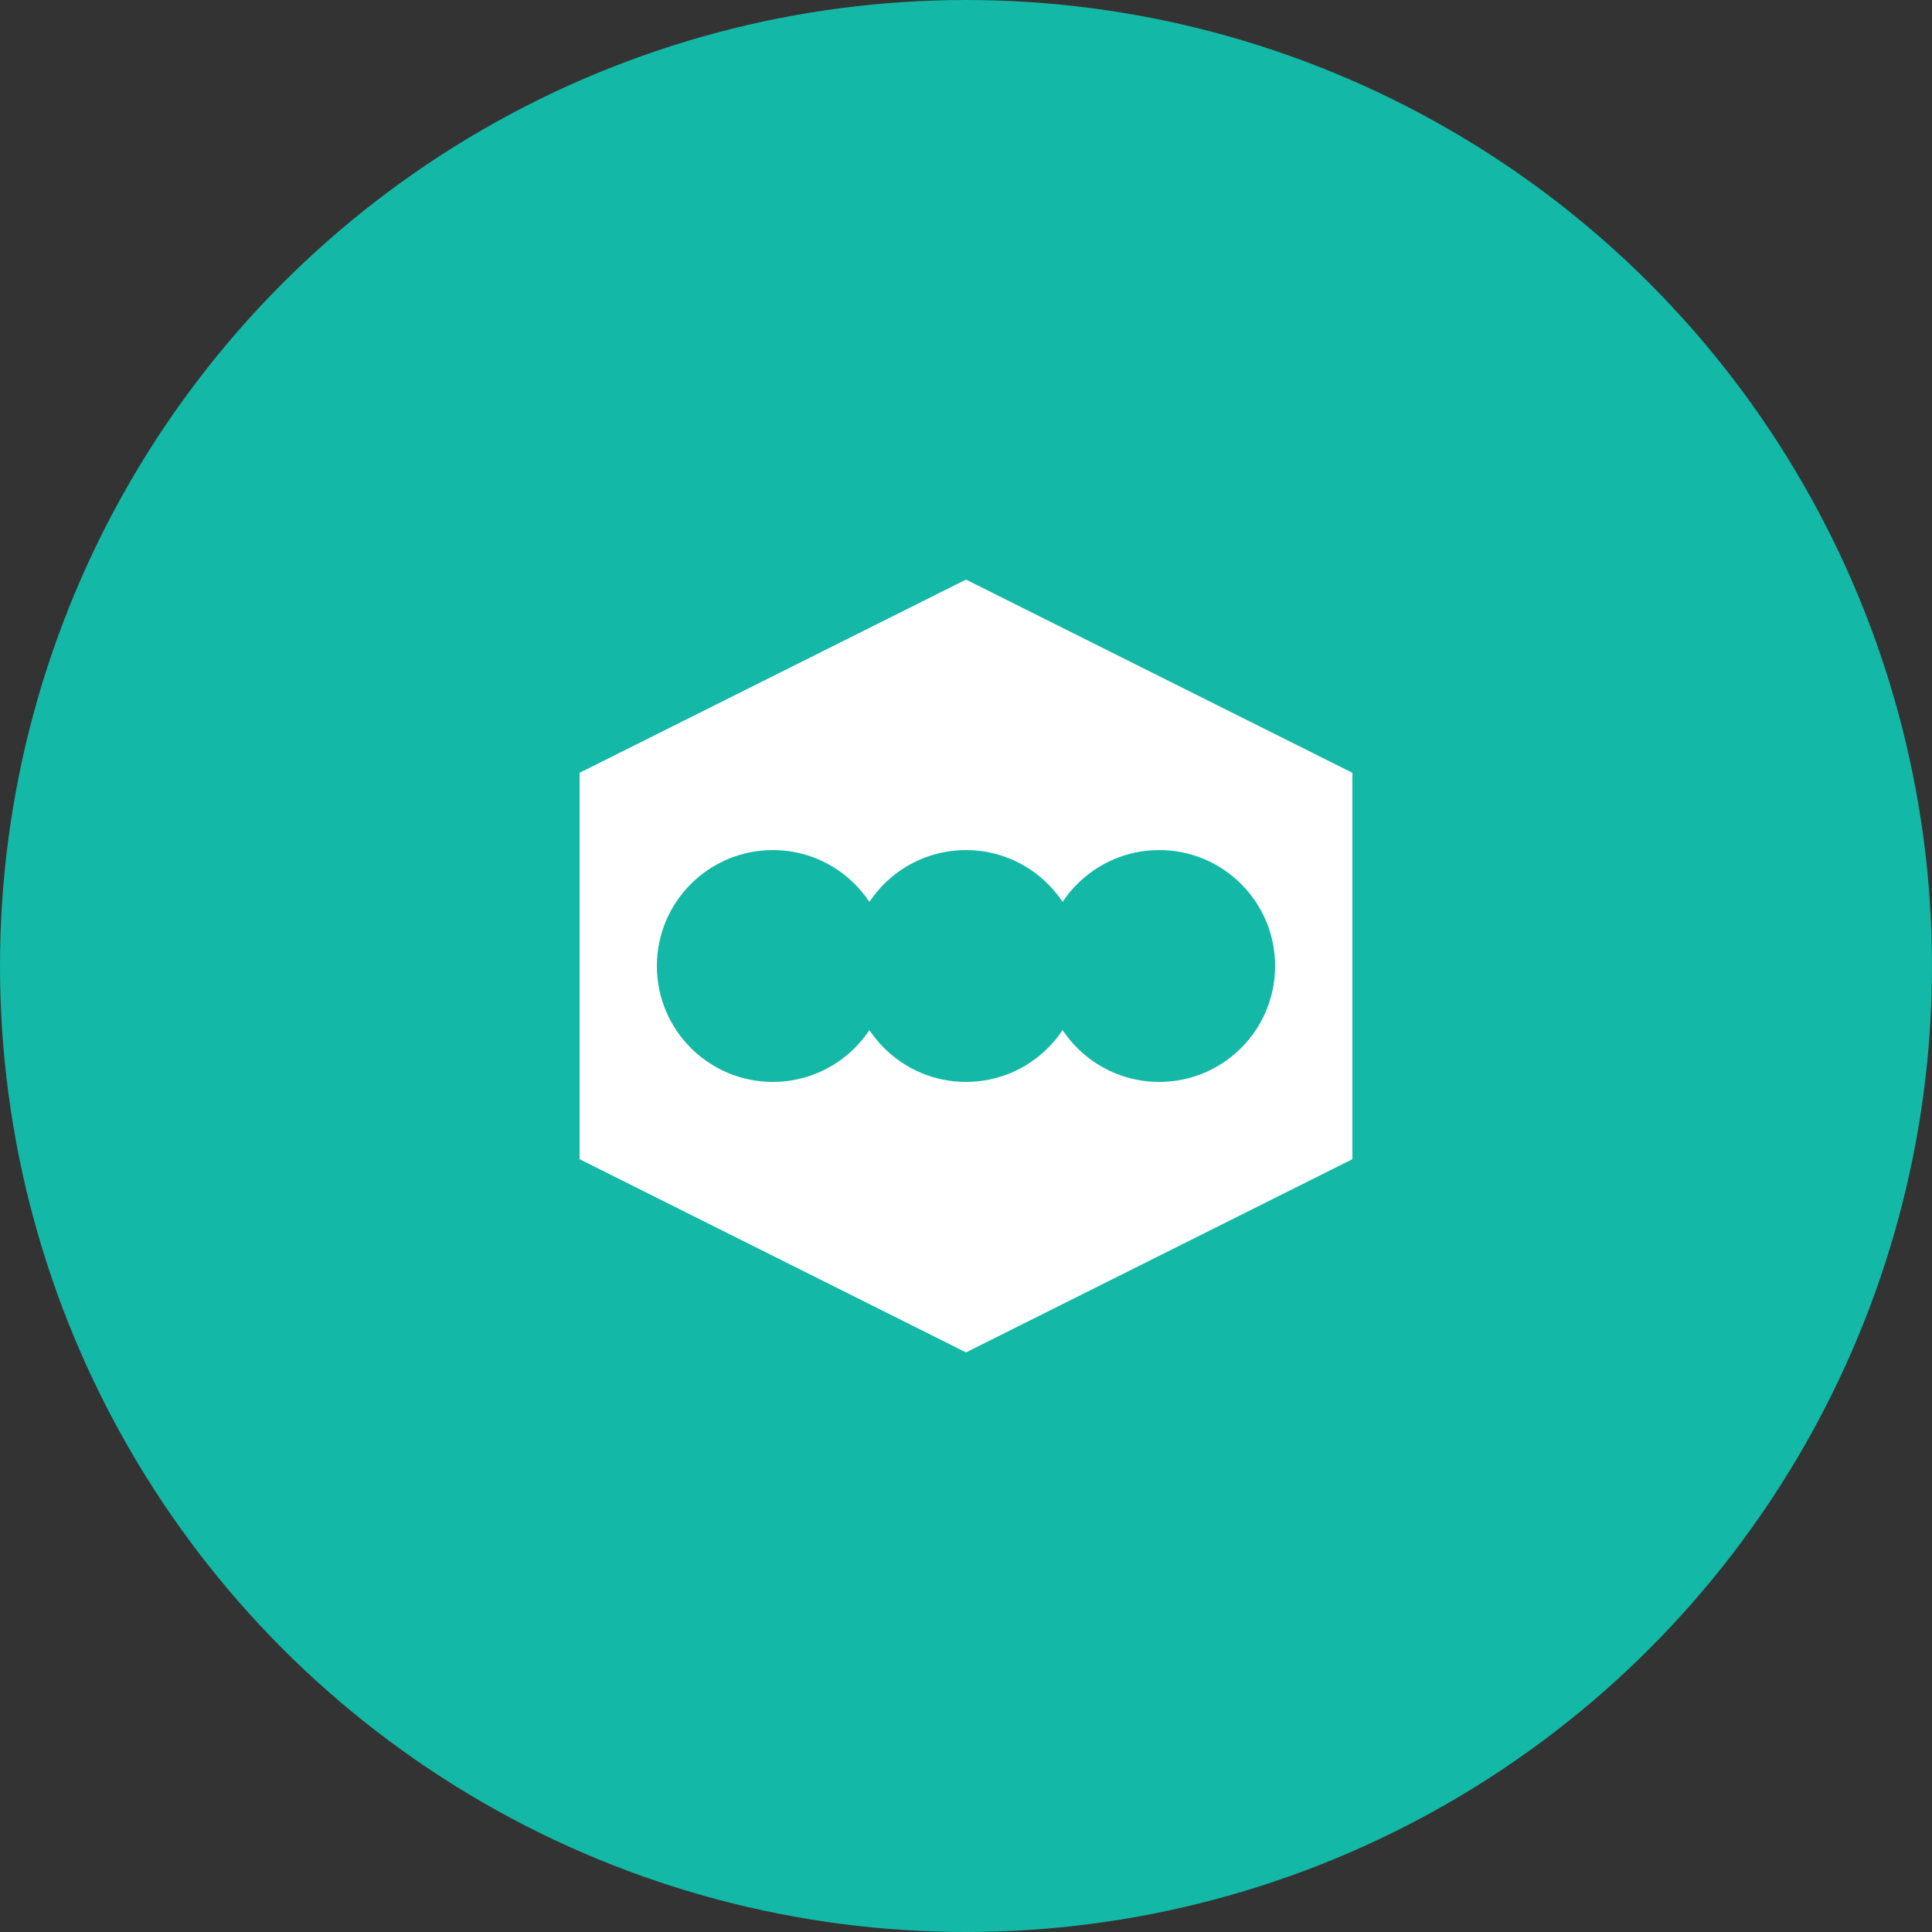 <svg width="50" height="50" viewBox="0 0 50 50" fill="none" xmlns="http://www.w3.org/2000/svg">
<rect x="0" y="0" width="50" height="50" fill="#333333" stroke="none"/>
<circle cx="25" cy="25" r="25" fill="#14b8a6"/>
<path d="M15 20 L25 15 L35 20 L35 30 L25 35 L15 30 Z" fill="white"/>
<circle cx="20" cy="25" r="3" fill="#14b8a6"/>
<circle cx="25" cy="25" r="3" fill="#14b8a6"/>
<circle cx="30" cy="25" r="3" fill="#14b8a6"/>
<rect x="18" y="28" width="14" height="2" fill="white"/>
</svg>
